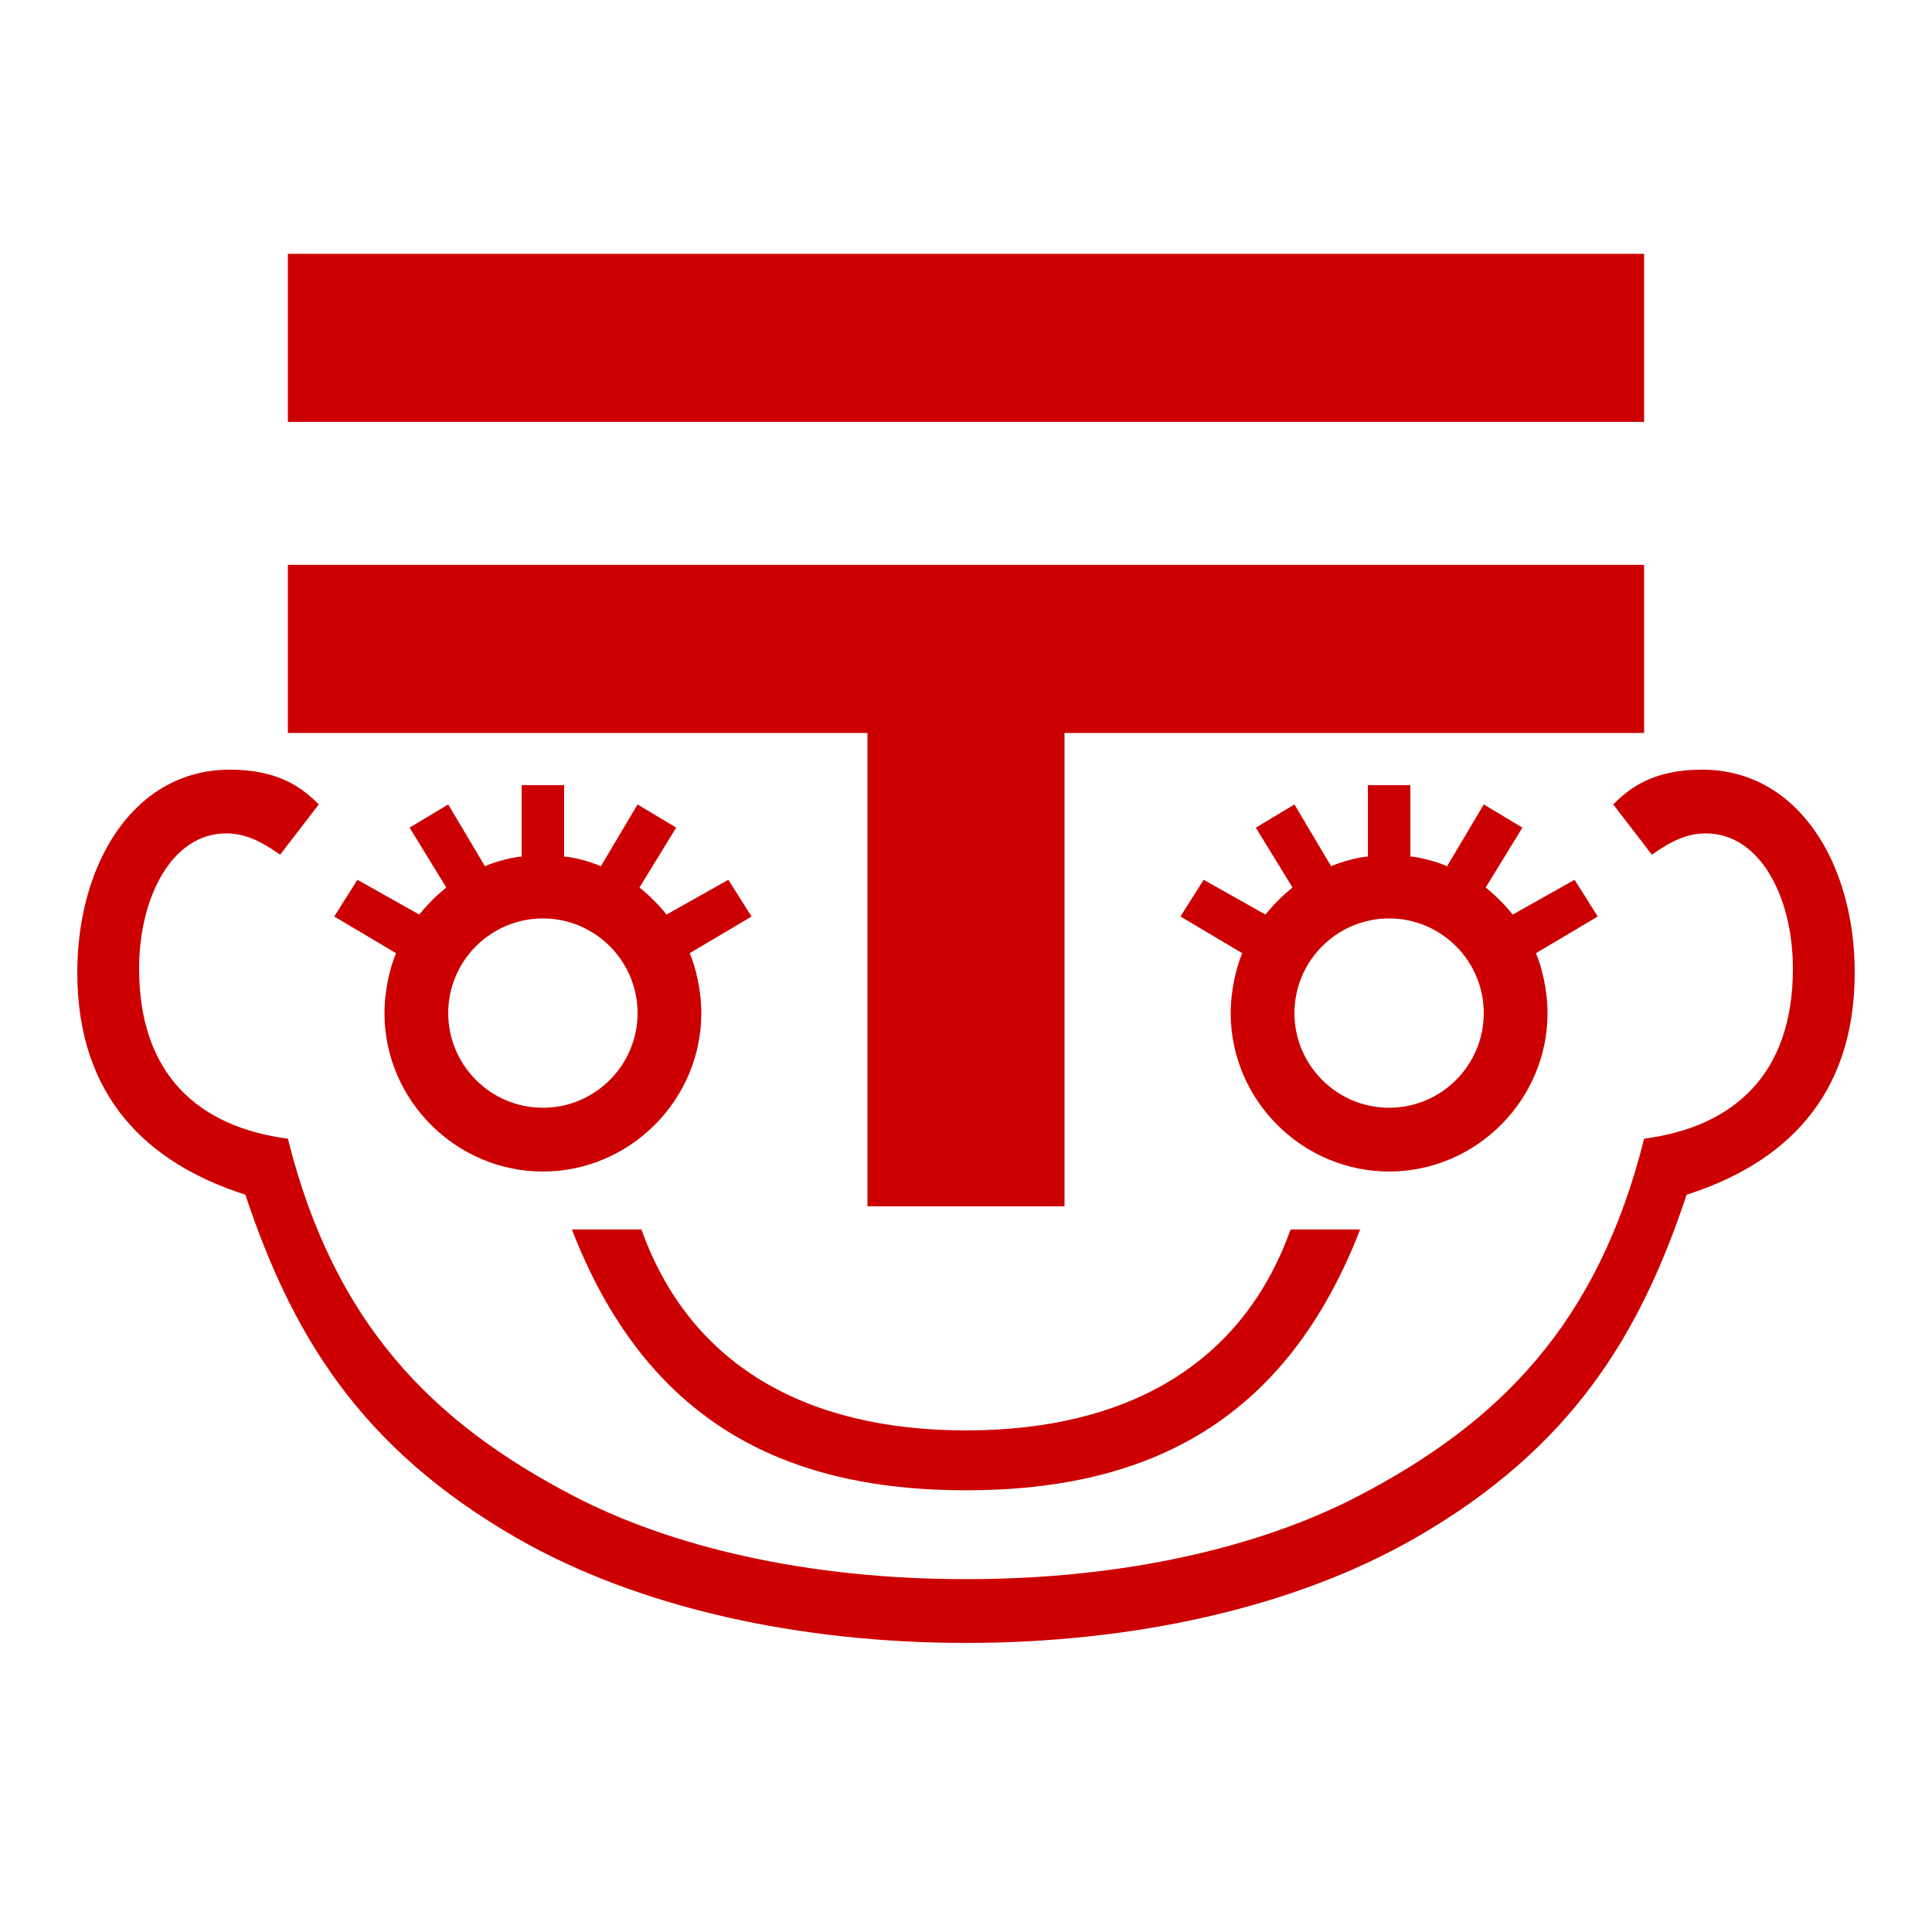 <svg width="128" height="128" viewBox="0 0 128 128" fill="none" xmlns="http://www.w3.org/2000/svg">
<path d="M19.072 27.952V16.816H108.928V27.952H19.072ZM19.072 48.56V37.424H108.928V48.56H70.528V79.92H57.472V48.56H19.072ZM64 108.848C52.992 108.848 42.368 106.544 34.304 101.936C23.808 95.92 19.328 88.368 16.256 79.152C9.856 77.104 5.12 72.752 5.12 64.432C5.12 57.264 8.832 50.992 15.232 50.992C18.56 50.992 20.096 52.272 21.12 53.296L18.56 56.624C17.28 55.728 16.256 55.216 14.976 55.216C11.392 55.216 9.216 59.44 9.216 64.176C9.216 71.216 13.184 74.672 19.072 75.44C22.144 87.728 28.672 94.256 38.016 99.12C44.416 102.448 53.376 104.624 64 104.624C74.624 104.624 83.584 102.448 89.984 99.12C99.328 94.256 105.856 87.728 108.928 75.44C114.816 74.672 118.784 71.216 118.784 64.176C118.784 59.44 116.608 55.216 113.024 55.216C111.744 55.216 110.72 55.728 109.44 56.624L106.88 53.296C107.904 52.272 109.44 50.992 112.768 50.992C119.168 50.992 122.88 57.264 122.88 64.432C122.88 72.752 118.144 77.104 111.744 79.152C108.672 88.368 104.192 95.92 93.696 101.936C85.632 106.544 75.008 108.848 64 108.848ZM35.968 77.616C30.208 77.616 25.472 72.88 25.472 67.12C25.472 65.584 25.856 64.048 26.24 63.152L22.144 60.72L23.68 58.288L27.776 60.592C28.288 59.952 28.928 59.312 29.568 58.8L27.136 54.832L29.696 53.296L32.128 57.392C32.64 57.136 34.048 56.752 34.56 56.752V52.016H37.376V56.752C37.888 56.752 39.296 57.136 39.808 57.392L42.24 53.296L44.8 54.832L42.368 58.8C43.008 59.312 43.648 59.952 44.16 60.592L48.256 58.288L49.792 60.72L45.696 63.152C46.08 64.048 46.464 65.584 46.464 67.12C46.464 72.88 41.728 77.616 35.968 77.616ZM81.536 67.12C81.536 65.584 81.92 64.048 82.304 63.152L78.208 60.72L79.744 58.288L83.84 60.592C84.352 59.952 84.992 59.312 85.632 58.8L83.2 54.832L85.76 53.296L88.192 57.392C88.704 57.136 90.112 56.752 90.624 56.752V52.016H93.44V56.752C93.952 56.752 95.36 57.136 95.872 57.392L98.304 53.296L100.864 54.832L98.432 58.8C99.072 59.312 99.712 59.952 100.224 60.592L104.32 58.288L105.856 60.72L101.76 63.152C102.144 64.048 102.528 65.584 102.528 67.12C102.528 72.88 97.792 77.616 92.032 77.616C86.272 77.616 81.536 72.88 81.536 67.12ZM35.968 73.392C39.424 73.392 42.24 70.576 42.24 67.12C42.24 63.664 39.424 60.848 35.968 60.848C32.512 60.848 29.696 63.664 29.696 67.12C29.696 70.576 32.512 73.392 35.968 73.392ZM85.76 67.12C85.76 70.576 88.576 73.392 92.032 73.392C95.488 73.392 98.304 70.576 98.304 67.12C98.304 63.664 95.488 60.848 92.032 60.848C88.576 60.848 85.76 63.664 85.76 67.12ZM64 98.736C51.712 98.736 42.752 94 37.888 81.456H42.496C45.696 90.416 53.376 94.768 64 94.768C74.624 94.768 82.304 90.416 85.504 81.456H90.112C85.248 94 76.288 98.736 64 98.736Z" fill="#CC0000"/>
</svg>
